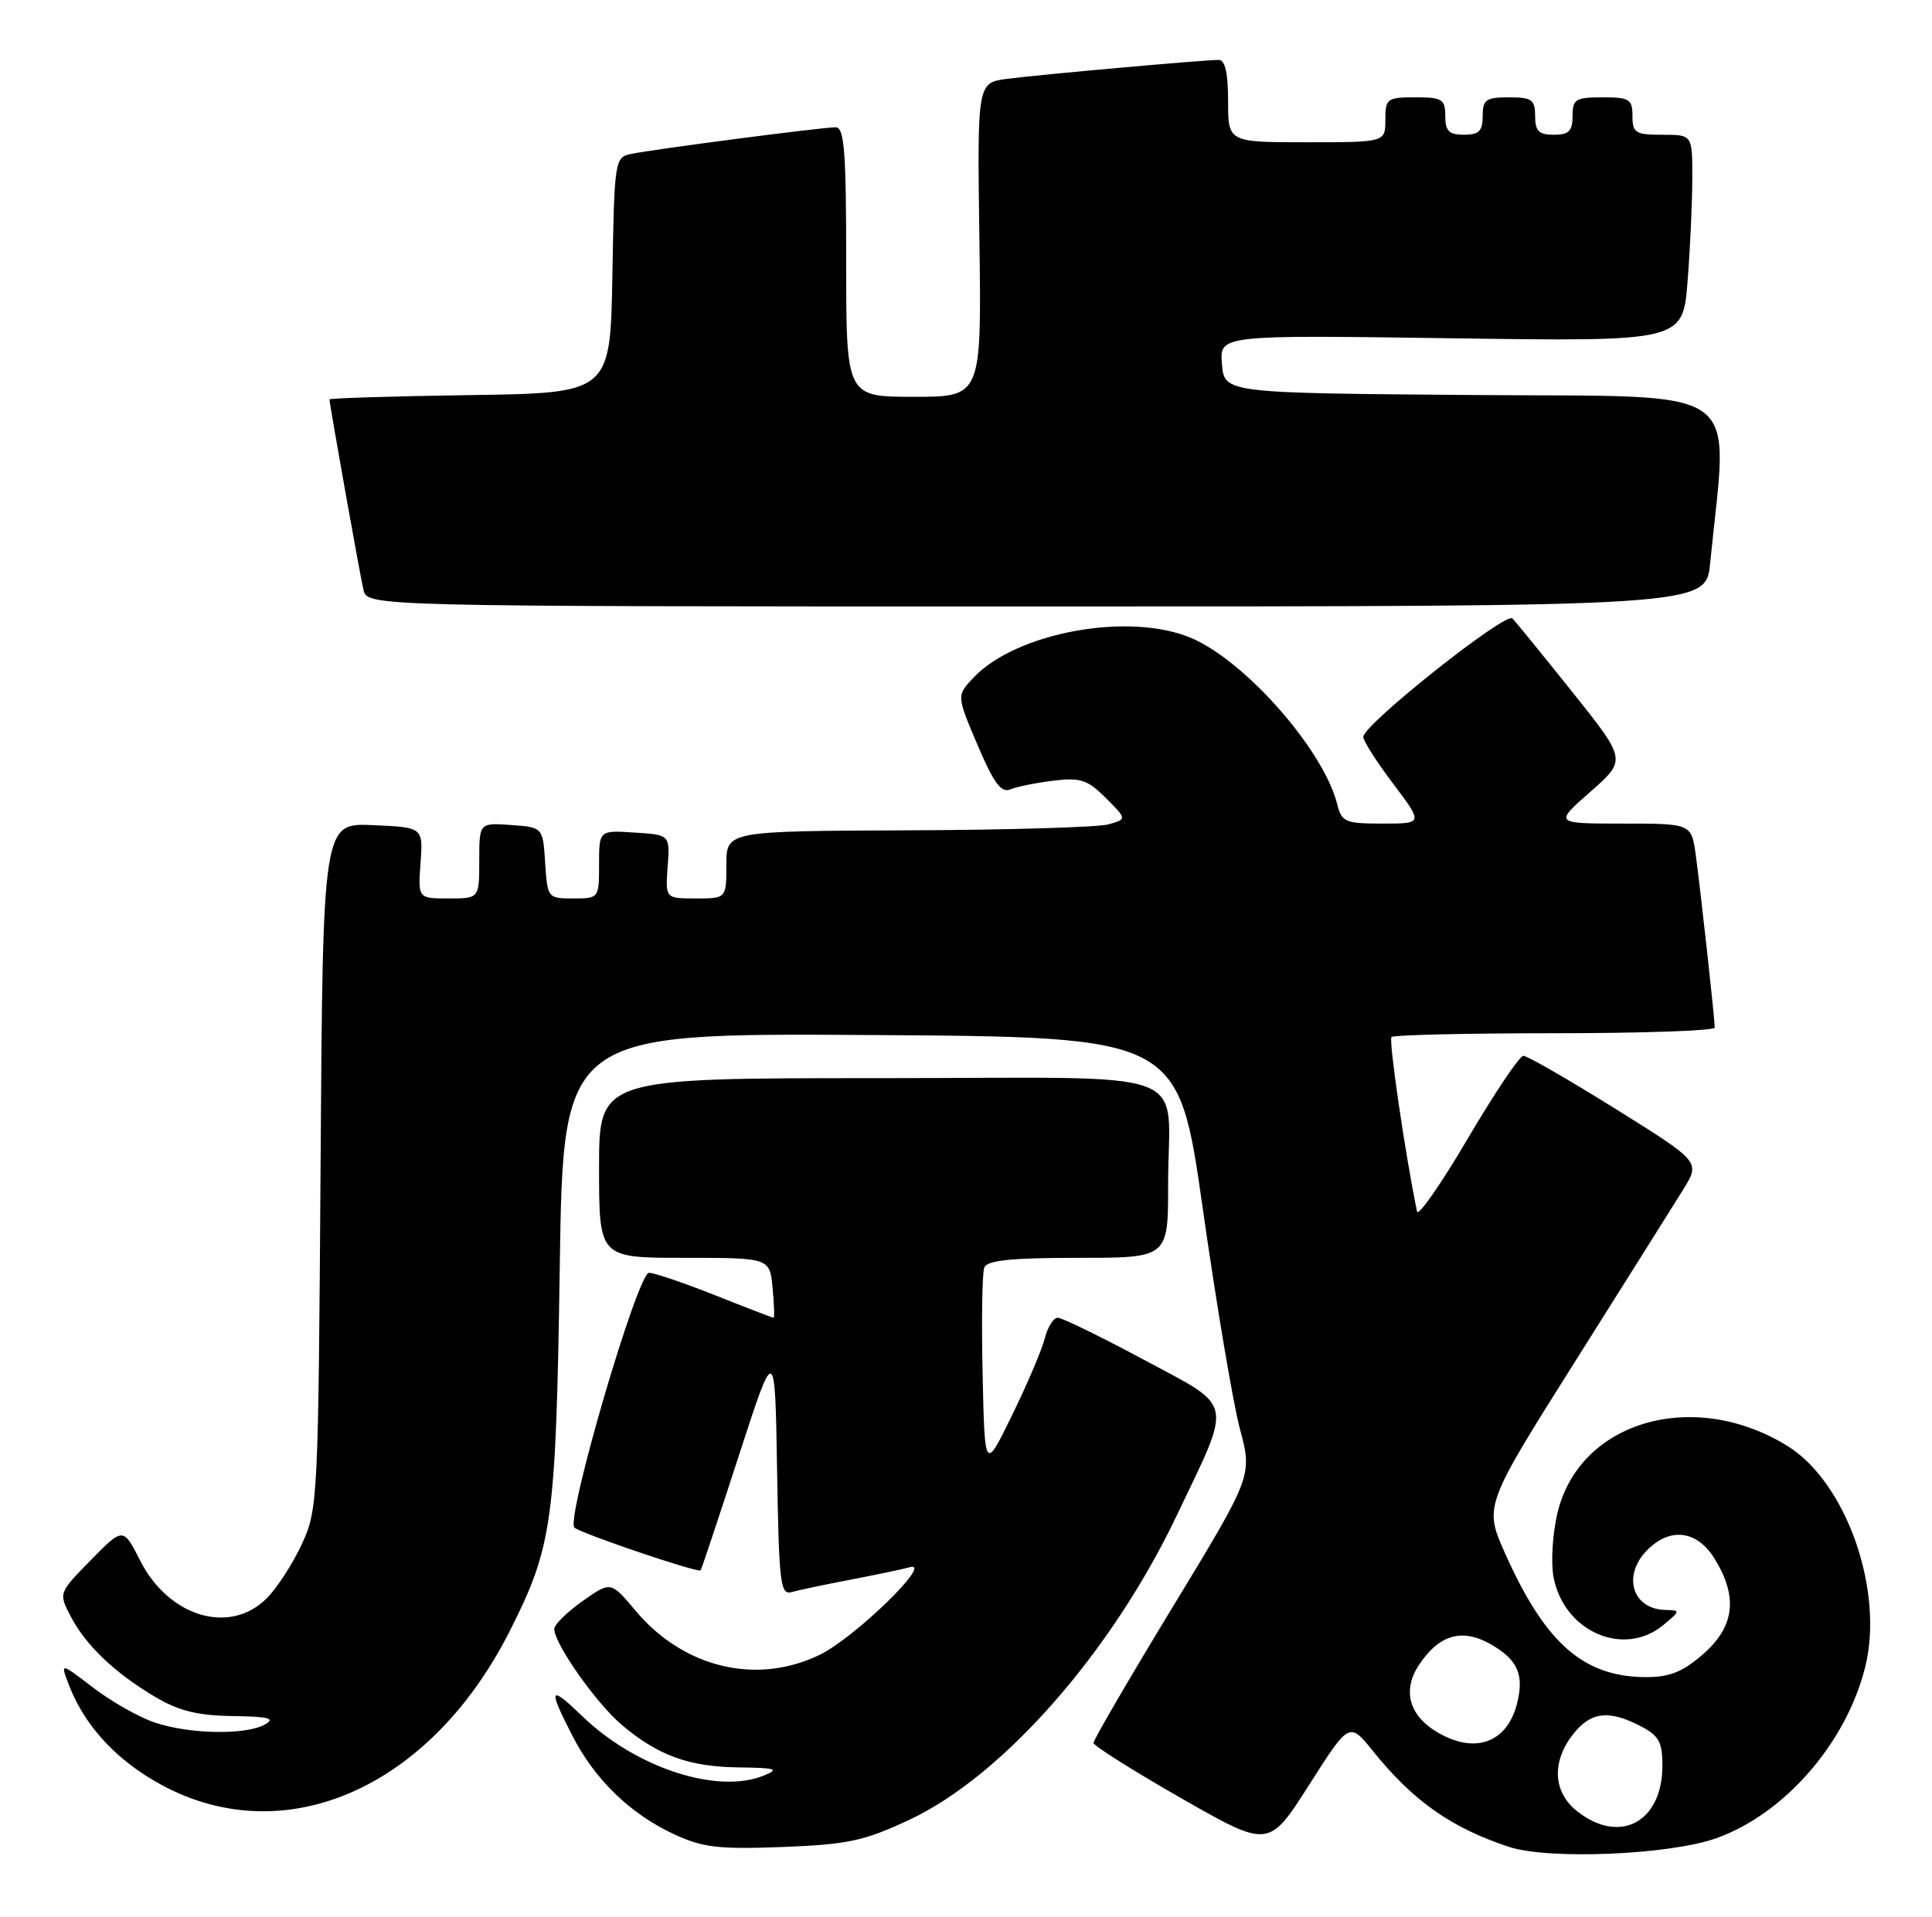 <?xml version="1.0" encoding="UTF-8" standalone="no"?>
<!DOCTYPE svg PUBLIC "-//W3C//DTD SVG 1.1//EN" "http://www.w3.org/Graphics/SVG/1.1/DTD/svg11.dtd" >
<svg xmlns="http://www.w3.org/2000/svg" xmlns:xlink="http://www.w3.org/1999/xlink" version="1.1" viewBox="0 0 258 256">
 <g >
 <path fill="currentColor"
d=" M 229.19 245.52 C 238.31 242.27 246.55 232.80 249.08 222.65 C 251.63 212.42 246.55 197.98 238.69 193.12 C 226.16 185.38 210.92 189.81 207.99 202.05 C 207.33 204.80 207.09 208.67 207.46 210.64 C 208.83 217.93 216.86 221.43 222.14 217.03 C 224.40 215.15 224.42 215.07 222.45 215.03 C 217.97 214.96 216.58 210.42 220.00 207.00 C 223.08 203.92 226.68 204.42 229.01 208.25 C 232.11 213.33 231.63 217.24 227.47 220.90 C 224.75 223.28 222.99 224.00 219.87 224.00 C 211.51 224.00 206.41 219.56 201.05 207.61 C 198.16 201.17 198.16 201.17 210.35 181.83 C 217.05 171.20 223.55 160.85 224.80 158.84 C 227.06 155.17 227.06 155.17 215.71 148.09 C 209.46 144.19 203.94 141.01 203.43 141.02 C 202.92 141.03 199.57 146.01 196.00 152.08 C 192.43 158.16 189.38 162.53 189.23 161.81 C 187.66 154.23 185.42 138.91 185.82 138.51 C 186.10 138.23 195.93 138.00 207.67 138.00 C 219.40 138.00 229.00 137.66 228.99 137.25 C 228.98 136.03 227.09 118.87 226.46 114.25 C 225.88 110.00 225.88 110.00 216.72 110.00 C 207.55 110.00 207.55 110.00 212.38 105.75 C 217.21 101.50 217.21 101.50 210.03 92.50 C 206.08 87.55 202.45 83.10 201.97 82.60 C 201.08 81.68 182.15 96.71 182.05 98.41 C 182.02 98.91 183.81 101.72 186.03 104.66 C 190.06 110.00 190.06 110.00 184.64 110.00 C 179.62 110.00 179.17 109.81 178.56 107.37 C 176.75 100.19 166.37 88.35 159.14 85.24 C 150.89 81.68 135.69 84.44 129.97 90.54 C 127.74 92.91 127.74 92.91 130.54 99.50 C 132.70 104.58 133.70 105.94 134.92 105.43 C 135.79 105.07 138.38 104.55 140.67 104.27 C 144.28 103.83 145.23 104.14 147.67 106.58 C 150.50 109.41 150.50 109.41 148.00 110.11 C 146.62 110.49 134.59 110.85 121.25 110.90 C 97.00 111.00 97.00 111.00 97.00 115.50 C 97.00 120.00 97.00 120.00 92.92 120.00 C 88.85 120.00 88.85 120.00 89.16 115.75 C 89.47 111.50 89.47 111.50 84.73 111.20 C 80.00 110.89 80.00 110.89 80.00 115.45 C 80.00 119.97 79.98 120.00 76.55 120.00 C 73.15 120.00 73.11 119.94 72.80 115.25 C 72.50 110.50 72.50 110.50 68.25 110.19 C 64.00 109.89 64.00 109.89 64.00 114.94 C 64.00 120.00 64.00 120.00 59.91 120.00 C 55.82 120.00 55.82 120.00 56.16 115.25 C 56.50 110.50 56.50 110.50 49.81 110.21 C 43.11 109.91 43.11 109.91 42.81 155.71 C 42.51 200.35 42.45 201.62 40.31 206.23 C 39.11 208.83 37.00 212.10 35.61 213.48 C 30.70 218.40 22.55 215.97 18.73 208.46 C 16.45 203.97 16.45 203.97 12.14 208.36 C 7.83 212.75 7.82 212.76 9.42 215.85 C 11.42 219.71 15.27 223.40 20.68 226.62 C 23.86 228.51 26.35 229.13 31.05 229.20 C 35.92 229.27 36.84 229.51 35.37 230.33 C 32.83 231.76 25.33 231.63 20.71 230.08 C 18.62 229.39 14.92 227.30 12.49 225.44 C 8.08 222.07 8.08 222.07 9.10 224.79 C 10.89 229.57 14.23 233.65 18.93 236.80 C 35.87 248.17 56.86 240.06 68.09 217.81 C 73.79 206.53 74.24 203.24 74.75 169.24 C 75.21 137.98 75.21 137.98 116.29 138.24 C 157.37 138.50 157.37 138.50 160.63 161.50 C 162.43 174.15 164.65 187.34 165.57 190.81 C 167.25 197.11 167.25 197.11 156.63 214.59 C 150.78 224.21 146.01 232.40 146.03 232.79 C 146.05 233.18 151.32 236.50 157.75 240.18 C 169.43 246.85 169.43 246.85 174.81 238.41 C 180.19 229.96 180.19 229.96 183.35 233.88 C 188.72 240.55 193.78 244.12 201.50 246.67 C 206.78 248.42 222.96 247.74 229.19 245.52 Z  M 121.41 243.07 C 133.90 237.22 148.38 220.76 157.10 202.50 C 164.64 186.70 164.94 188.15 152.73 181.60 C 146.99 178.52 141.82 176.00 141.25 176.00 C 140.68 176.00 139.91 177.23 139.53 178.73 C 139.15 180.24 137.19 184.85 135.17 188.98 C 131.50 196.50 131.50 196.50 131.22 183.55 C 131.06 176.43 131.16 170.02 131.44 169.30 C 131.81 168.33 135.01 168.00 143.97 168.00 C 156.00 168.00 156.00 168.00 155.99 158.25 C 155.96 142.22 160.79 144.00 117.38 144.00 C 80.00 144.00 80.00 144.00 80.00 156.00 C 80.00 168.00 80.00 168.00 91.39 168.00 C 102.79 168.00 102.79 168.00 103.17 172.00 C 103.38 174.20 103.44 176.00 103.30 176.00 C 103.16 176.00 99.65 174.65 95.50 173.00 C 91.35 171.35 87.37 170.00 86.67 170.00 C 85.14 170.00 75.50 202.94 76.71 204.03 C 77.59 204.82 93.23 210.12 93.56 209.74 C 93.68 209.61 95.96 202.75 98.64 194.50 C 103.50 179.50 103.50 179.50 103.77 196.31 C 104.03 211.68 104.20 213.08 105.77 212.63 C 106.72 212.36 110.20 211.63 113.50 211.00 C 116.80 210.37 120.40 209.62 121.50 209.32 C 124.73 208.45 114.10 218.78 109.45 221.03 C 101.01 225.11 91.28 222.77 84.85 215.11 C 81.56 211.19 81.56 211.19 77.80 213.84 C 75.73 215.31 74.03 216.97 74.02 217.55 C 73.98 219.49 79.62 227.51 83.08 230.42 C 87.91 234.49 92.06 235.99 98.72 236.06 C 103.65 236.12 104.13 236.28 102.00 237.15 C 95.79 239.68 84.91 236.12 77.75 229.21 C 73.36 224.98 73.14 225.39 76.41 231.78 C 79.41 237.66 84.15 242.26 90.00 244.98 C 93.85 246.77 95.94 247.01 104.50 246.69 C 113.22 246.35 115.38 245.89 121.41 243.07 Z  M 228.37 75.25 C 230.78 50.90 233.80 53.06 196.85 52.76 C 163.50 52.50 163.50 52.50 163.18 48.62 C 162.86 44.74 162.86 44.74 193.80 45.18 C 224.73 45.62 224.73 45.62 225.36 37.56 C 225.71 33.13 225.99 26.91 225.99 23.75 C 226.00 18.00 226.00 18.00 222.00 18.00 C 218.40 18.00 218.00 17.75 218.00 15.50 C 218.00 13.25 217.60 13.00 214.00 13.00 C 210.40 13.00 210.00 13.25 210.00 15.50 C 210.00 17.50 209.50 18.00 207.50 18.00 C 205.50 18.00 205.00 17.50 205.00 15.50 C 205.00 13.31 204.57 13.00 201.50 13.00 C 198.43 13.00 198.00 13.31 198.00 15.50 C 198.00 17.50 197.50 18.00 195.50 18.00 C 193.50 18.00 193.00 17.50 193.00 15.50 C 193.00 13.25 192.60 13.00 189.00 13.00 C 185.22 13.00 185.00 13.17 185.00 16.00 C 185.00 19.00 185.00 19.00 174.50 19.00 C 164.00 19.00 164.00 19.00 164.00 13.50 C 164.00 9.76 163.60 8.00 162.75 8.00 C 160.71 8.01 138.83 9.96 134.50 10.53 C 130.50 11.05 130.50 11.05 130.79 32.02 C 131.08 53.00 131.08 53.00 122.04 53.00 C 113.00 53.00 113.00 53.00 113.00 35.00 C 113.00 20.17 112.75 17.00 111.59 17.00 C 109.77 17.00 87.20 19.94 84.28 20.56 C 82.10 21.01 82.04 21.41 81.78 36.76 C 81.50 52.50 81.50 52.50 62.75 52.77 C 52.44 52.92 44.00 53.18 44.00 53.35 C 44.00 53.96 48.03 76.57 48.53 78.75 C 49.04 81.00 49.04 81.00 138.42 81.00 C 227.80 81.00 227.80 81.00 228.37 75.25 Z  M 210.63 241.93 C 207.39 239.38 207.17 235.32 210.07 231.63 C 212.43 228.63 214.82 228.34 219.05 230.53 C 221.52 231.80 222.00 232.66 222.00 235.80 C 222.00 243.36 216.34 246.41 210.63 241.93 Z  M 191.71 231.22 C 188.15 229.03 187.30 225.72 189.44 222.45 C 192.16 218.29 195.29 217.40 199.18 219.67 C 202.69 221.72 203.55 223.69 202.59 227.51 C 201.24 232.87 196.82 234.38 191.71 231.22 Z "/>
</g>
</svg>